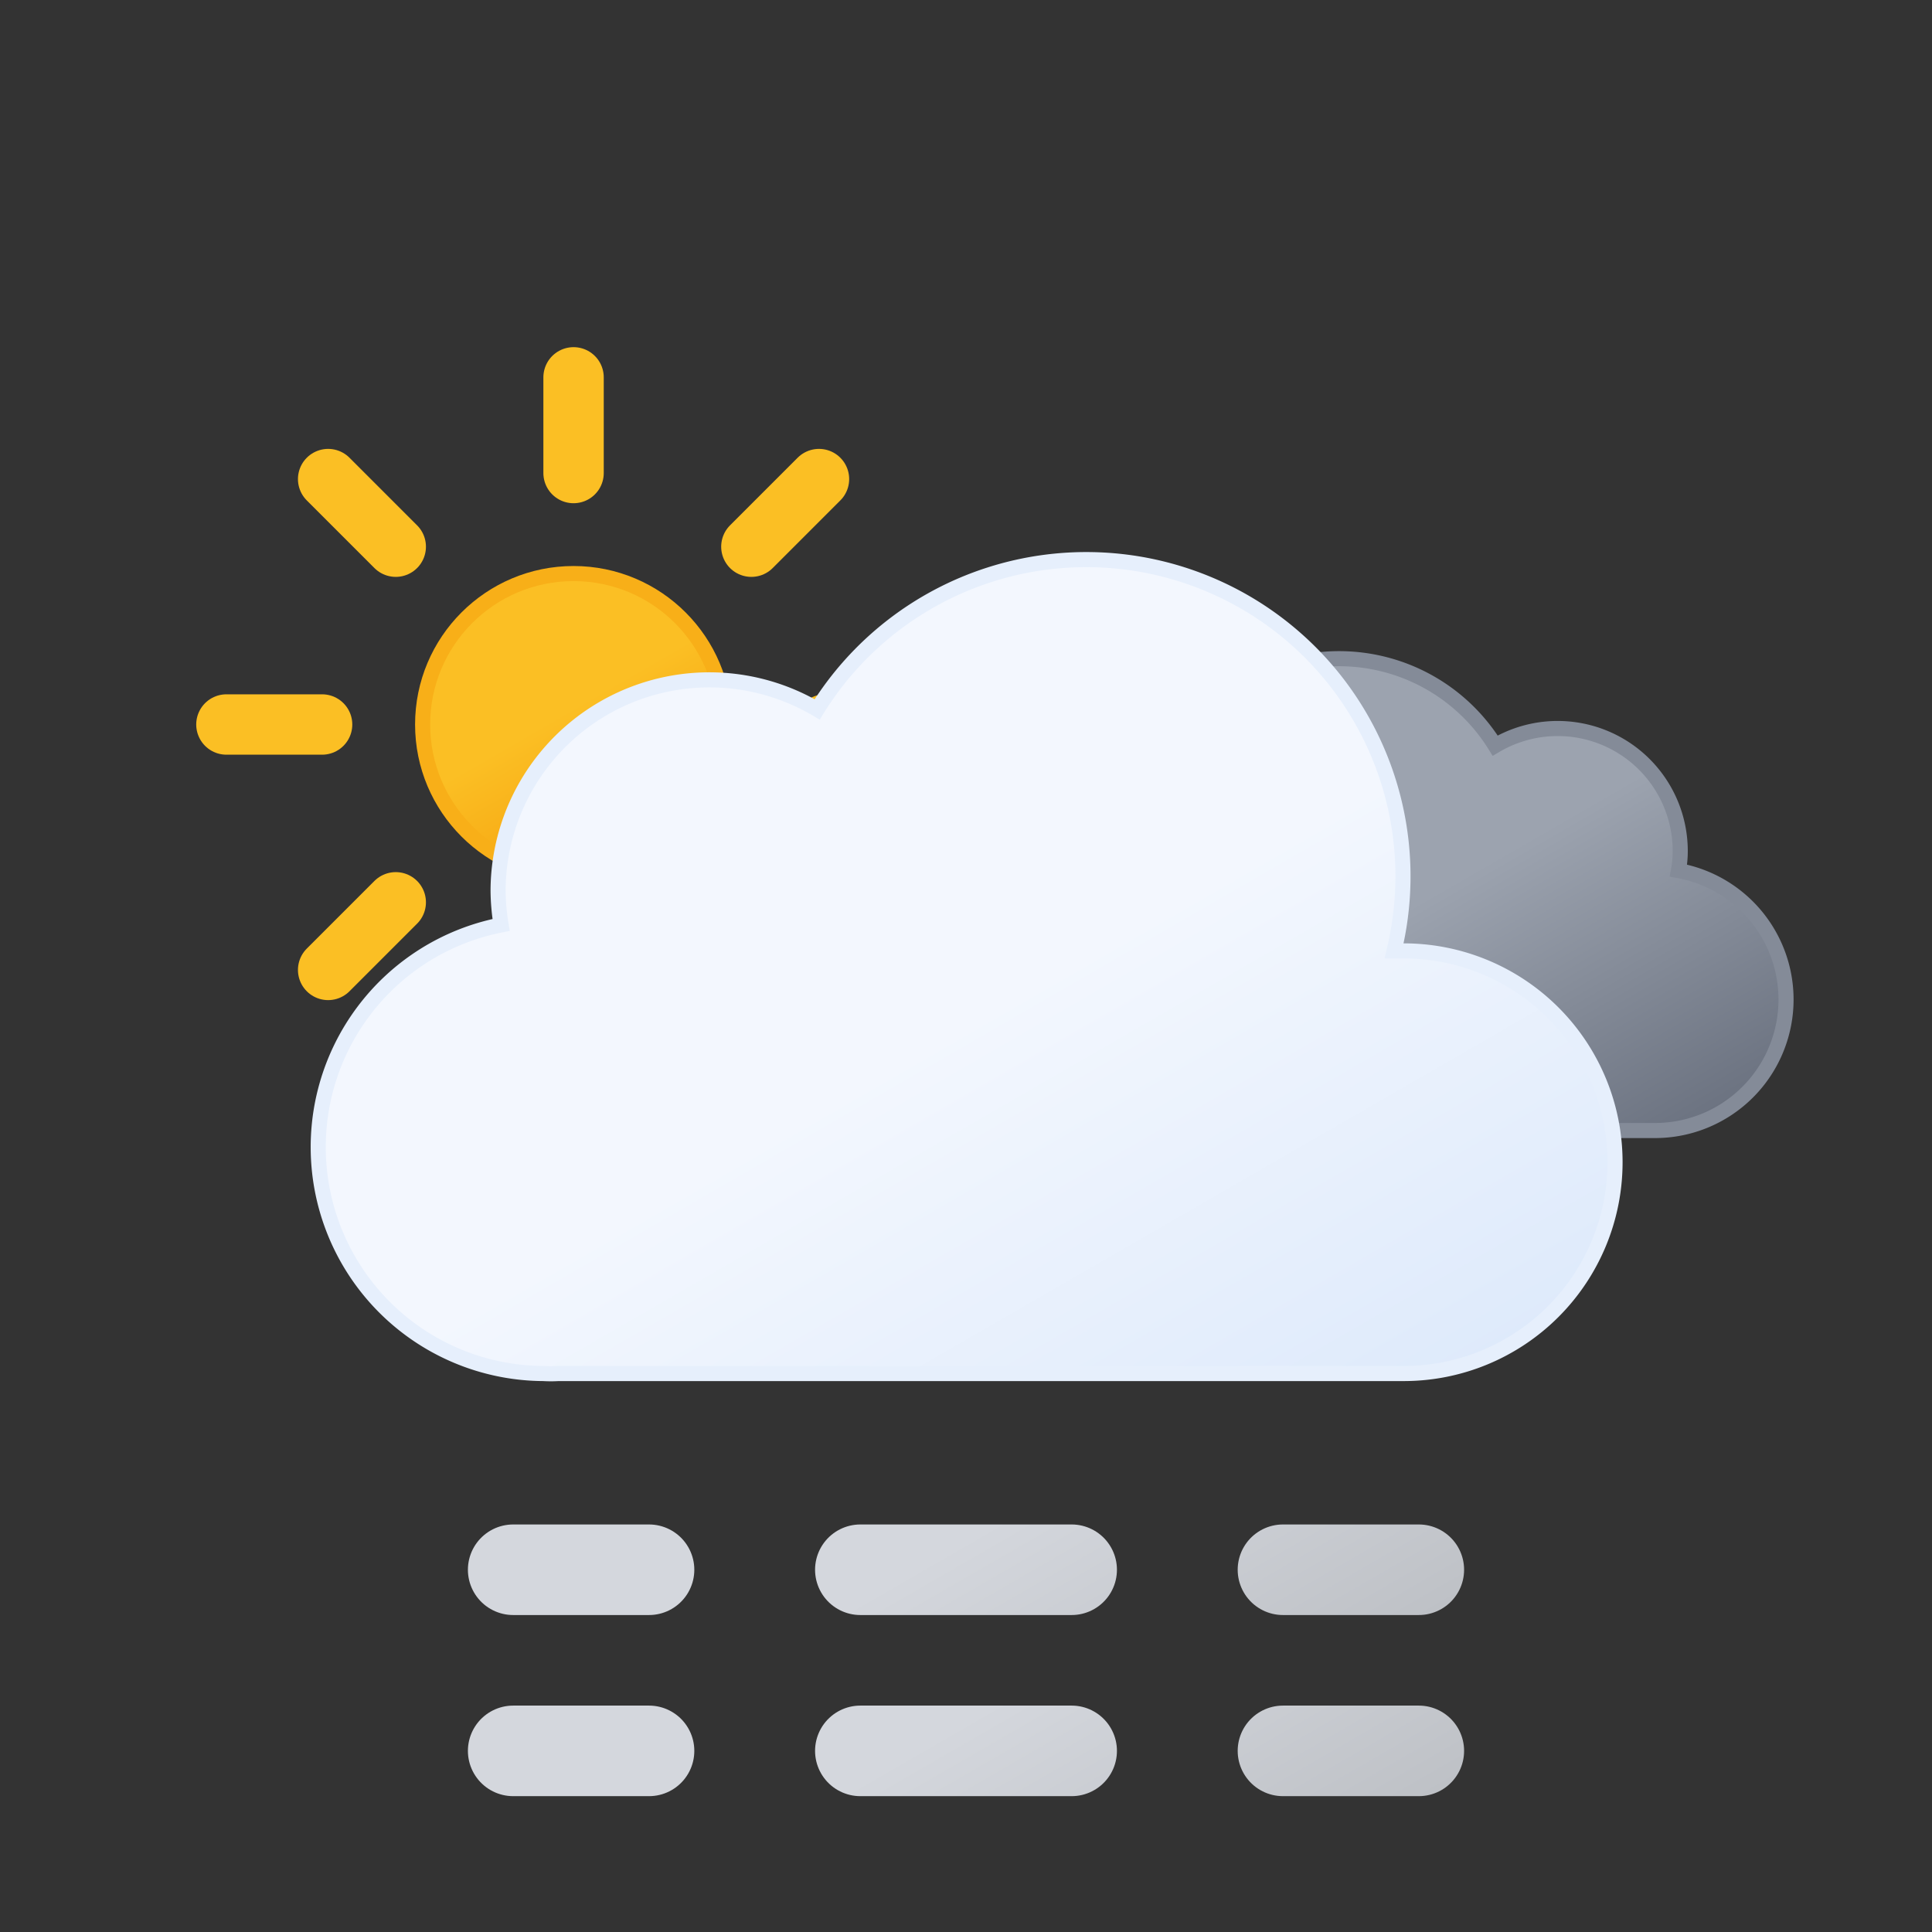<svg xmlns="http://www.w3.org/2000/svg" xmlns:xlink="http://www.w3.org/1999/xlink" viewBox="0 0 64 64"><rect x="0" y="0" width="64" height="64" fill="#333333" stroke="none"/><defs><linearGradient id="b" x1="16.5" x2="21.5" y1="19.67" y2="28.33" gradientUnits="userSpaceOnUse"><stop offset="0" stop-color="#fbbf24"/><stop offset=".45" stop-color="#fbbf24"/><stop offset="1" stop-color="#f59e0b"/></linearGradient><linearGradient id="c" x1="40.76" x2="50.83" y1="23" y2="40.46" gradientUnits="userSpaceOnUse"><stop offset="0" stop-color="#9ca3af"/><stop offset=".45" stop-color="#9ca3af"/><stop offset="1" stop-color="#6b7280"/></linearGradient><linearGradient id="d" x1="22.56" x2="39.2" y1="21.96" y2="50.8" gradientUnits="userSpaceOnUse"><stop offset="0" stop-color="#f3f7fe"/><stop offset=".45" stop-color="#f3f7fe"/><stop offset="1" stop-color="#deeafb"/></linearGradient><linearGradient id="a" x1="17.94" x2="26.94" y1="55.73" y2="71.32" gradientUnits="userSpaceOnUse"><stop offset="0" stop-color="#d4d7dd"/><stop offset=".45" stop-color="#d4d7dd"/><stop offset="1" stop-color="#bec1c6"/></linearGradient><linearGradient id="e" x1="28.81" x2="37.81" y1="49.45" y2="65.04" xlink:href="#a"/><linearGradient id="f" x1="37.06" x2="46.06" y1="44.68" y2="60.27" xlink:href="#a"/><linearGradient id="g" x1="17.94" x2="26.94" y1="49.73" y2="65.32" xlink:href="#a"/><linearGradient id="h" x1="28.81" x2="37.81" y1="43.45" y2="59.04" xlink:href="#a"/><linearGradient id="i" x1="37.06" x2="46.06" y1="38.68" y2="54.27" xlink:href="#a"/></defs><circle cx="19" cy="24" r="5" fill="url(#b)" stroke="#f8af18" stroke-miterlimit="10" stroke-width=".5"/><path fill="none" stroke="#fbbf24" stroke-linecap="round" stroke-miterlimit="10" stroke-width="2" d="M19 15.67V12.5m0 23v-3.17m5.89-14.22 2.24-2.24M10.87 32.13l2.24-2.24m0-11.78-2.24-2.24m16.26 16.26-2.24-2.24M7.5 24h3.17m19.83 0h-3.17"/><path fill="url(#c)" stroke="#848b98" stroke-miterlimit="10" stroke-width=".5" d="M34.23 33.45a4.05 4.05 0 0 0 4.05 4h16.51a4.34 4.34 0 0 0 .81-8.61 3.52 3.52 0 0 0 .06-.66 4.06 4.06 0 0 0-6.13-3.48 6.08 6.08 0 0 0-11.25 3.19 6.34 6.34 0 0 0 .18 1.46h-.18a4.05 4.05 0 0 0-4.05 4.1z"/><path fill="url(#d)" stroke="#e6effc" stroke-miterlimit="10" stroke-width=".5" d="M46.5 31.5h-.32a10.49 10.49 0 0 0-19.11-8 7 7 0 0 0-10.57 6 7.21 7.21 0 0 0 .1 1.14A7.5 7.5 0 0 0 18 45.5a4.19 4.19 0 0 0 .5 0h28a7 7 0 0 0 0-14z"/><path fill="none" stroke="url(#a)" stroke-linecap="round" stroke-miterlimit="10" stroke-width="3" d="M17 58h4.5"/><path fill="none" stroke="url(#e)" stroke-dasharray="7 7" stroke-linecap="round" stroke-miterlimit="10" stroke-width="3" d="M28.5 58H39"/><path fill="none" stroke="url(#f)" stroke-linecap="round" stroke-miterlimit="10" stroke-width="3" d="M42.5 58H47"/><path fill="none" stroke="url(#g)" stroke-linecap="round" stroke-miterlimit="10" stroke-width="3" d="M17 52h4.5"/><path fill="none" stroke="url(#h)" stroke-dasharray="7 7" stroke-linecap="round" stroke-miterlimit="10" stroke-width="3" d="M28.5 52H39"/><path fill="none" stroke="url(#i)" stroke-linecap="round" stroke-miterlimit="10" stroke-width="3" d="M42.5 52H47"/></svg>